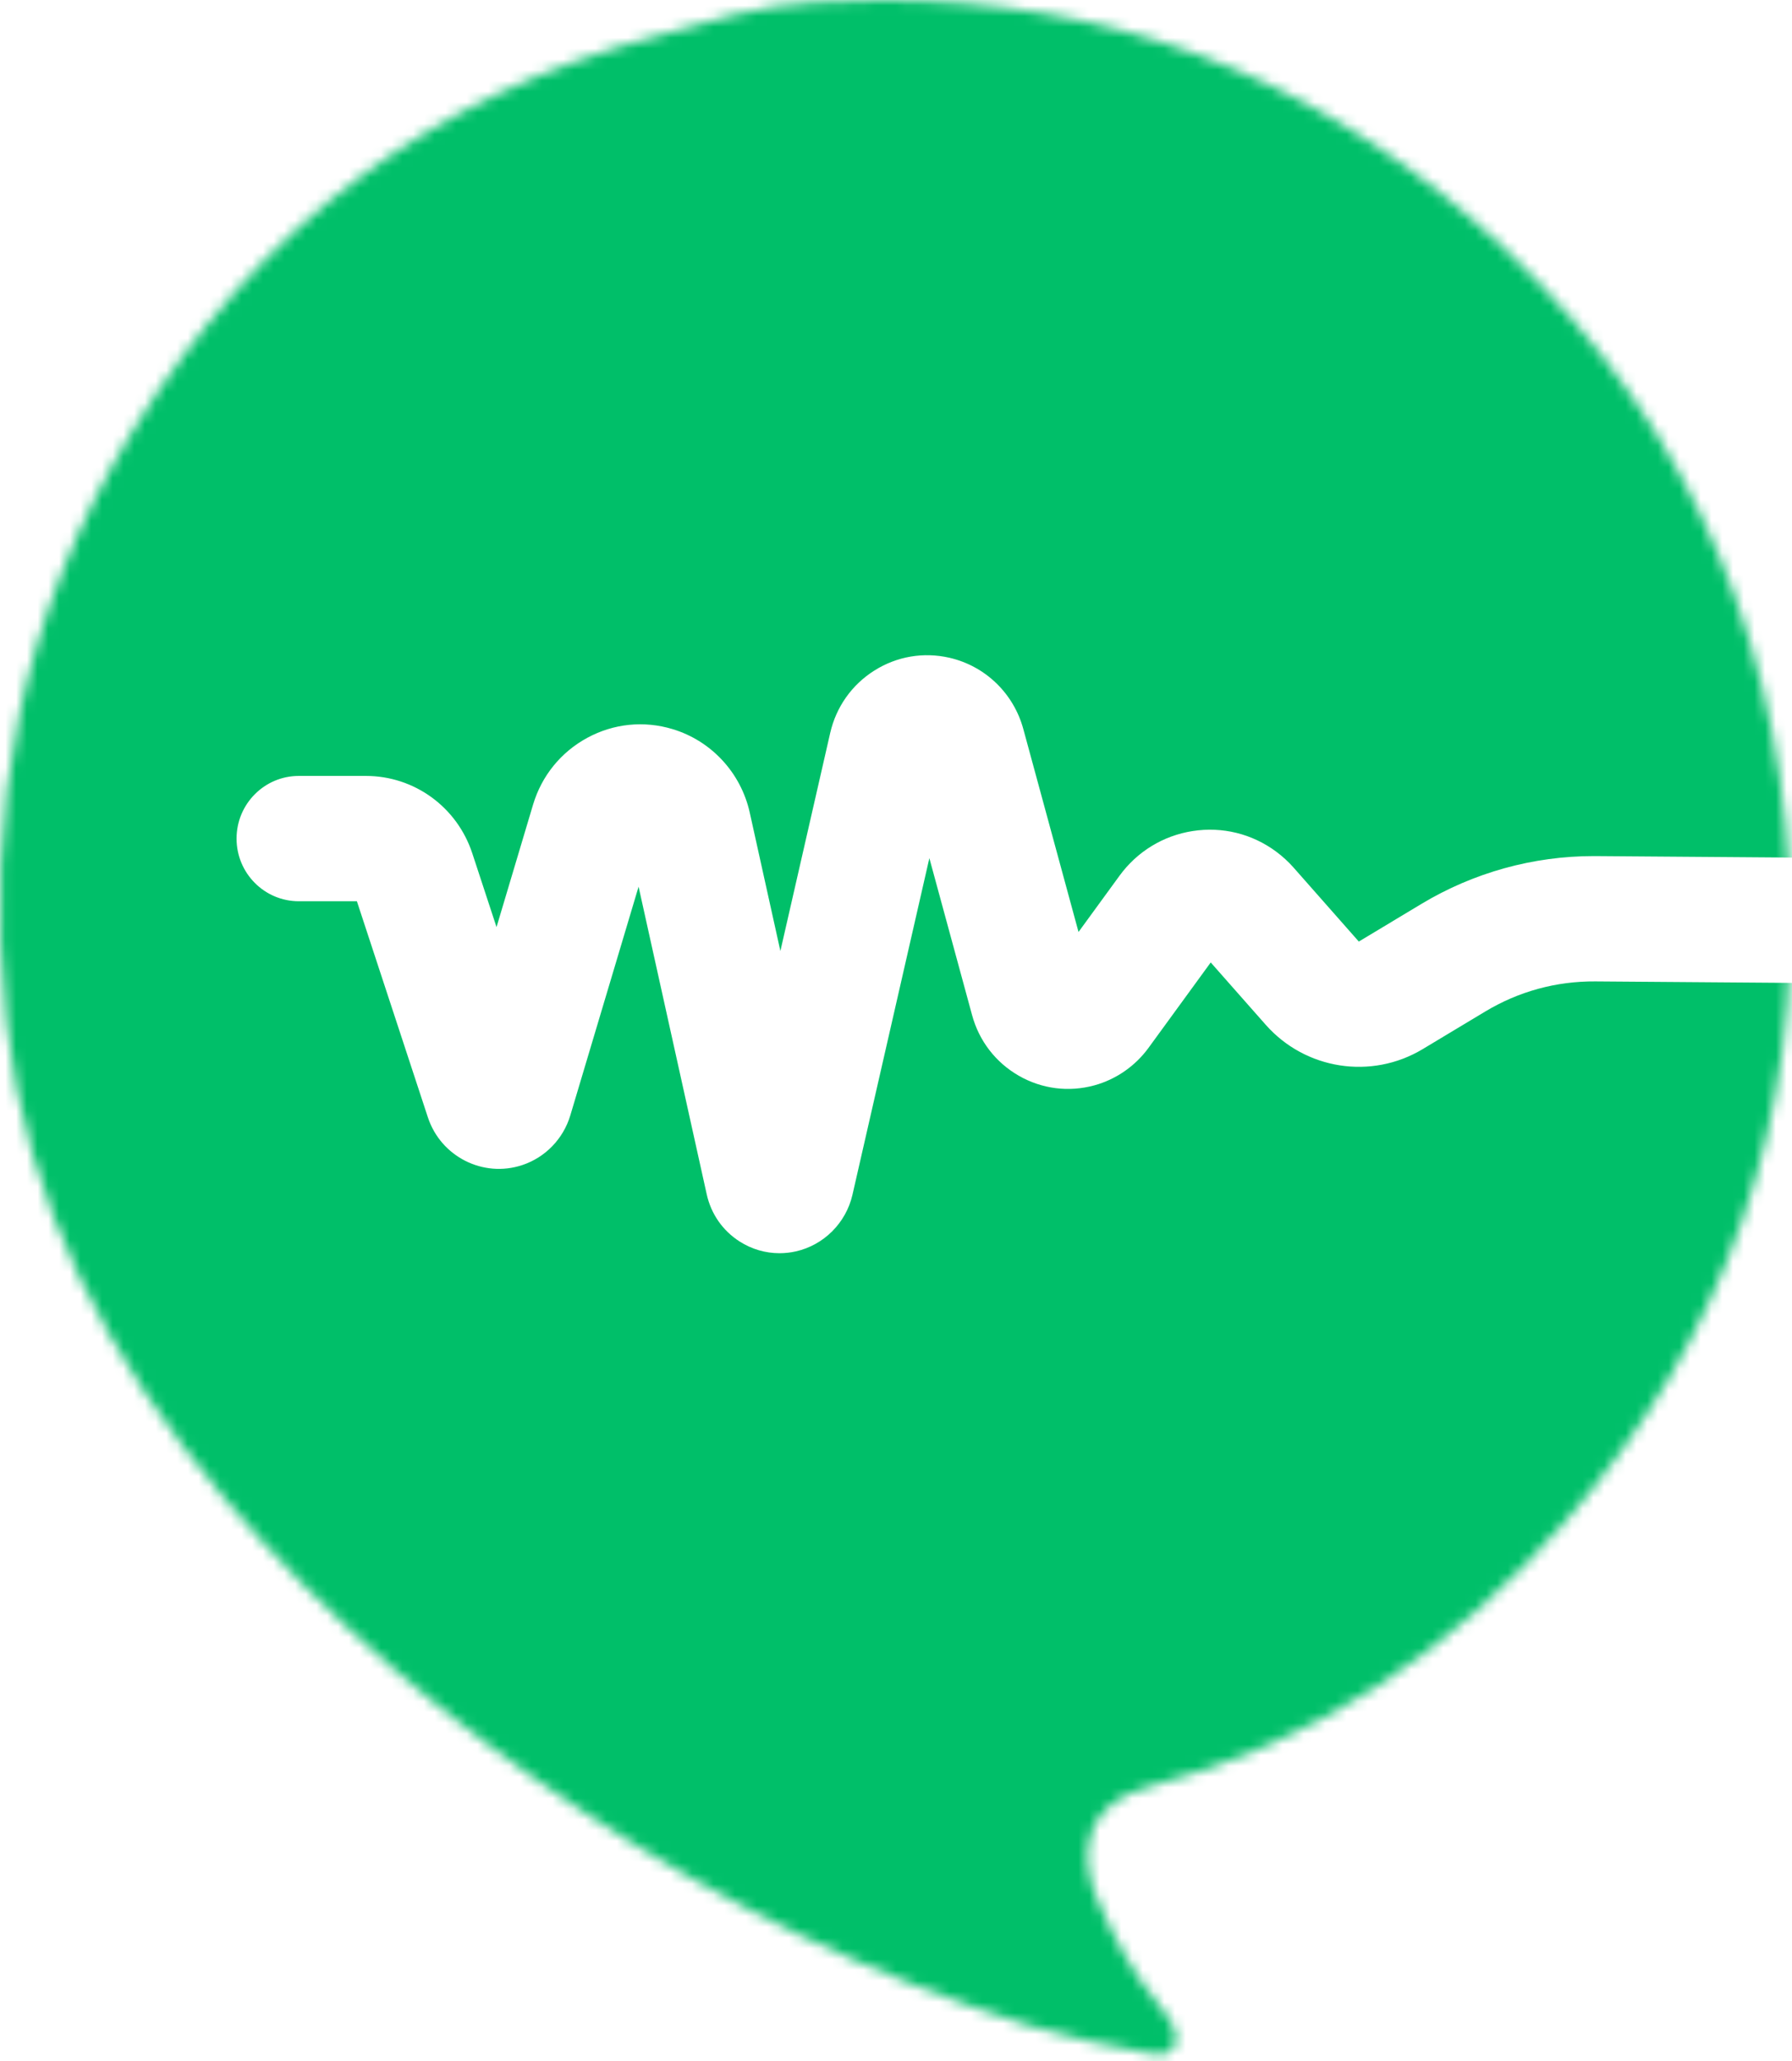 <svg width="167" height="192" viewBox="0 0 167 192" fill="none" xmlns="http://www.w3.org/2000/svg">
<g id="Combined Shape Clipped">
<mask id="mask0" mask-type="alpha" maskUnits="userSpaceOnUse" x="0" y="0" width="167" height="192">
<g id="mask 2">
<path id="Vector" d="M75.998 0.194C73.417 0.354 70.849 0.747 68.339 1.388C66.048 1.973 63.778 2.655 61.494 3.272C40.215 8.822 23.965 21.181 12.426 40.02C2.003 57.032 -1.537 75.468 0.591 95.133C2.44 112.212 10.074 126.698 20.936 139.602C30.595 151.079 41.979 160.58 54.46 168.83C67.406 177.387 81.193 184.082 95.977 188.719C99.628 189.863 103.378 190.556 107.123 191.274C107.924 191.427 108.795 191.574 109.347 190.751C109.801 190.077 109.622 189.38 109.321 188.738C108.997 188.05 108.542 187.432 108.058 186.845C105.575 183.835 103.762 180.439 102.235 176.864C100.436 172.651 101.081 168.004 107.014 166.454C122.486 162.409 135.306 153.824 145.793 141.819C160.884 124.543 167.936 104.218 166.741 81.31C165.474 57.036 155.679 36.586 137.397 20.596C121.436 6.637 102.888 0 82.199 0C80.152 0 78.087 0.065 75.998 0.194Z" fill="white"/>
</g>
</mask>
<g mask="url(#mask0)">
<path id="Combined Shape" d="M172.671 -5.838V79.926L148.767 79.745C148.726 79.745 148.686 79.745 148.645 79.744L148.523 79.744C142.871 79.744 137.323 81.282 132.464 84.201L126.631 87.707L120.552 80.817C120.062 80.264 119.515 79.762 118.92 79.323C116.67 77.662 113.913 76.984 111.157 77.411C108.4 77.838 105.973 79.32 104.323 81.584L100.51 86.814L95.366 67.913C94.463 64.592 91.832 62.047 88.492 61.273C86.076 60.717 83.589 61.135 81.486 62.46C79.384 63.784 77.922 65.853 77.366 68.283L72.726 88.587L69.87 75.692C69.047 71.987 66.292 69.008 62.683 67.919C60.008 67.11 57.185 67.397 54.73 68.728C52.274 70.058 50.479 72.269 49.676 74.957L46.272 86.359L44.013 79.484C42.594 75.173 38.61 72.278 34.098 72.278H27.846C24.643 72.278 22.045 74.891 22.045 78.115C22.045 81.34 24.643 83.952 27.846 83.952H33.259L39.875 104.081C41.082 107.743 45.028 109.741 48.673 108.527C50.826 107.811 52.5 106.076 53.151 103.893L59.511 82.594L65.861 111.254C66.266 113.08 67.352 114.639 68.923 115.643C70.052 116.365 71.335 116.737 72.643 116.737C73.151 116.737 73.665 116.681 74.173 116.566C76.77 115.982 78.837 113.92 79.441 111.3L86.609 79.938L90.59 94.558C91.243 96.964 92.791 98.97 94.945 100.206C97.098 101.44 99.601 101.756 101.992 101.1C104.004 100.547 105.792 99.308 107.027 97.616L112.83 89.653L117.954 95.458C121.652 99.643 127.799 100.598 132.578 97.729L138.411 94.224C141.514 92.36 145.005 91.393 148.677 91.419L172.671 91.6V197.23H-5.802V-5.838H172.671Z" fill="#00BF69"/>
</g>
</g>
</svg>
